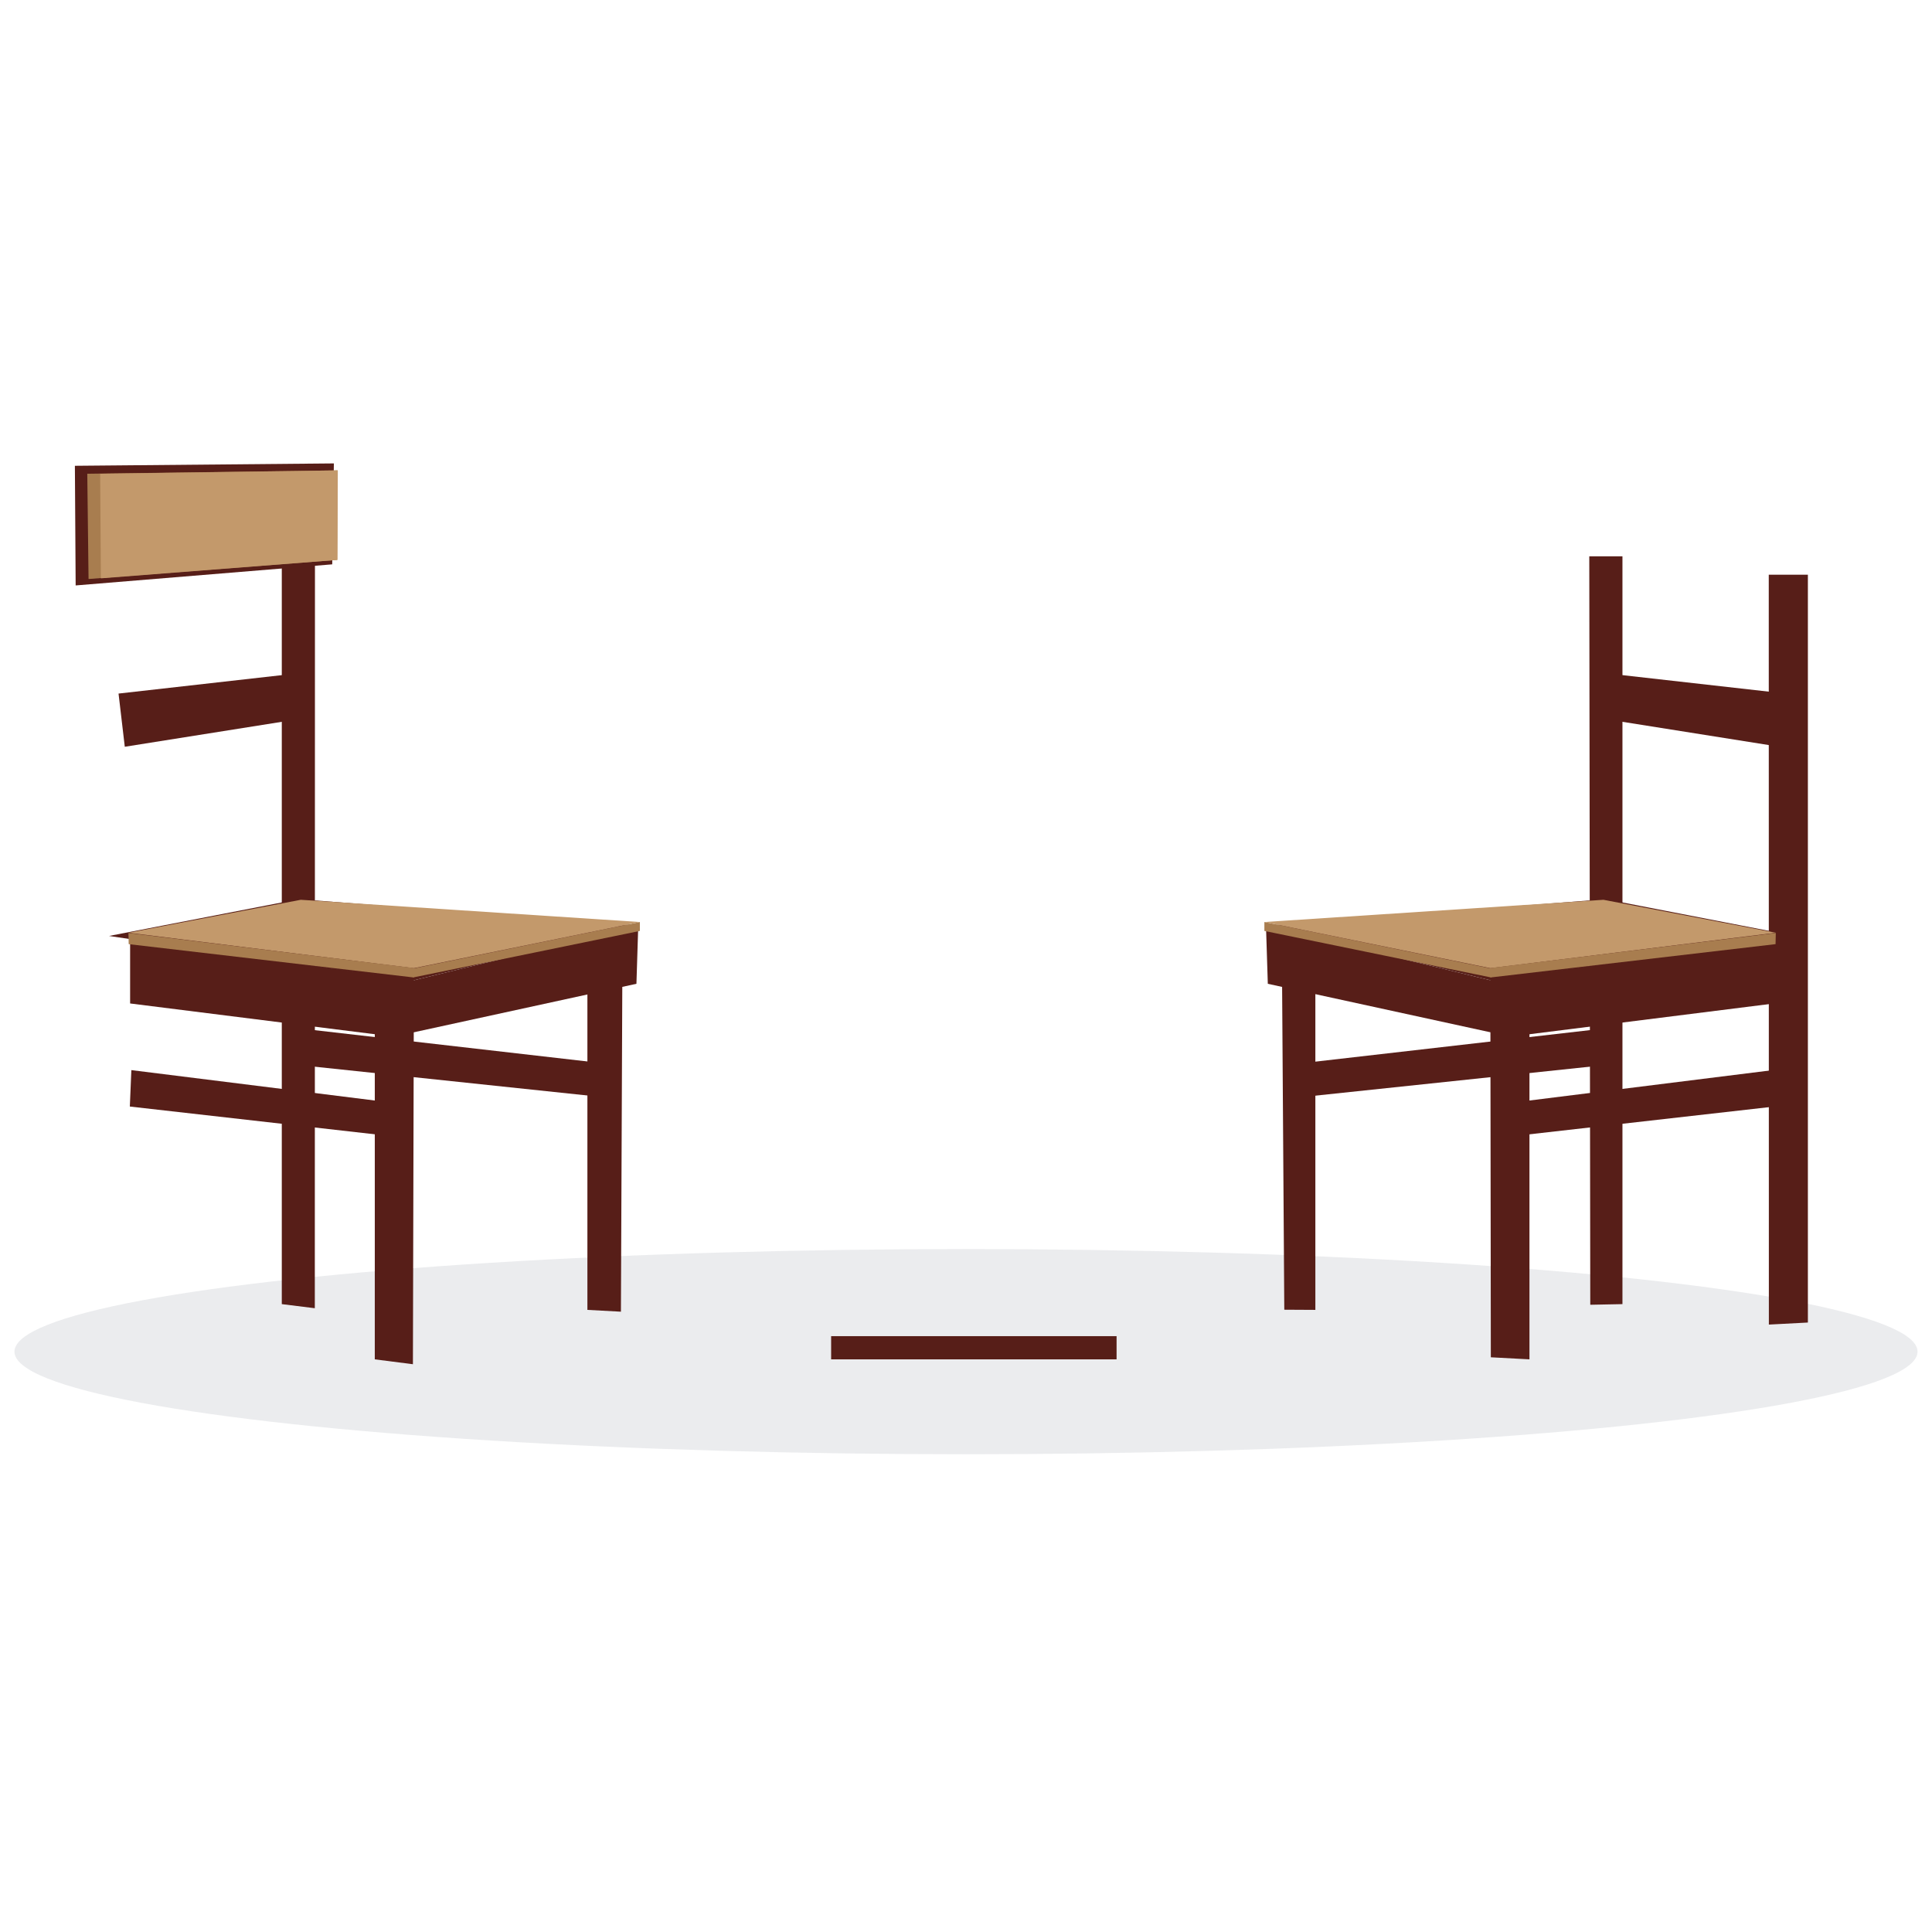 <?xml version="1.0" encoding="utf-8"?>
<!-- Generator: Adobe Illustrator 17.0.0, SVG Export Plug-In . SVG Version: 6.00 Build 0)  -->
<!DOCTYPE svg PUBLIC "-//W3C//DTD SVG 1.1//EN" "http://www.w3.org/Graphics/SVG/1.1/DTD/svg11.dtd">
<svg version="1.1" id="Слой_1" xmlns="http://www.w3.org/2000/svg" xmlns:xlink="http://www.w3.org/1999/xlink" x="0px" y="0px"
	 width="400px" height="400px" viewBox="0 0 400 400" enable-background="new 0 0 400 400" xml:space="preserve">
<ellipse opacity="0.8" fill="#E6E7E9" cx="200" cy="279.846" rx="197.007" ry="21.24"/>
<g>
	<g>
		<g>
			<rect x="194.183" y="179.187" display="none" fill="#571E18" width="15.597" height="101.405"/>
			<rect x="172.077" y="276.636" fill="#571E18" width="59.099" height="4.803"/>
		</g>
		<g display="none">
			<defs>
				<polygon id="SVGID_1_" points="209.781,276.636 209.781,179.187 194.183,179.187 194.183,276.636 172.077,276.636 
					172.077,281.439 231.176,281.439 231.176,276.636 				"/>
			</defs>
			<clipPath id="SVGID_2_" display="inline">
				<use xlink:href="#SVGID_1_"  overflow="visible"/>
			</clipPath>
			<path display="inline" opacity="0.3" clip-path="url(#SVGID_2_)" fill="#571E18" d="M270.184,194.271
				c0,19.551-15.588,30.045-50.688,25.754c-36.939-4.514-76.34-22.724-76.34-42.274c0-19.551,27.64-18.88,63.001-18.88
				S270.184,174.72,270.184,194.271z"/>
		</g>
	</g>
	<g display="none">
		<path display="inline" fill="#C5C1D1" d="M100.348,140.81c0,0,0.416,15.388-4.991,30.129c0,0,98.521,23.309,212.538-1.715
			c-6.12-12.055-7.784-28.899-7.784-28.899S194.663,161.285,100.348,140.81z"/>
		<ellipse display="inline" fill="#E7E6EF" cx="200.323" cy="140.543" rx="99.936" ry="9.993"/>
	</g>
</g>
<g>
	<g>
		<polygon fill="#571E18" points="15.505,96.436 15.663,121.209 68.782,116.842 69.125,95.945 		"/>
		<polygon fill="#571E18" points="24.542,143.595 25.836,154.609 63.801,148.577 63.051,139.249 		"/>
		<polygon display="none" fill="#571E18" points="28.235,274.548 19.951,273.817 19.951,118.986 28.05,118.986 		"/>
		<polygon fill="#571E18" points="65.179,270.854 58.342,270.005 58.342,115.175 65.209,115.175 		"/>
		<polygon fill="#571E18" points="85.49,282.448 77.596,281.439 77.596,201.165 85.695,201.165 		"/>
		<polygon fill="#571E18" points="128.556,271.572 121.615,271.197 121.615,191.399 128.893,191.399 		"/>
		<polygon fill="#571E18" points="22.571,193.781 61.875,186.159 132.144,191.637 85.218,203.071 		"/>
		<polygon fill="#571E18" points="85.218,203.071 132.144,191.637 131.767,203.683 85.377,213.79 		"/>
		<polygon fill="#571E18" points="26.939,194.417 26.939,207.756 78.707,214.267 78.072,201.88 		"/>
		<polygon fill="#571E18" points="27.196,221.556 26.881,229.097 78.449,234.942 78.108,227.914 		"/>
		<polygon fill="#571E18" points="63.873,213.138 63.509,220.676 127.98,227.482 127.525,220.444 		"/>
		<polygon fill="#A87D4F" points="18.07,98.08 18.333,119.878 69.811,115.923 69.889,97.386 		"/>
		<polygon fill="#C3996B" points="20.738,98.08 20.884,119.741 69.866,115.923 69.94,97.387 		"/>
		<polygon fill="#A87D4F" points="85.516,202.375 85.516,200.528 132.478,190.893 132.478,192.74 		"/>
		<polygon fill="#C3996B" points="26.594,193.114 62.276,186.291 132.478,190.893 85.67,200.451 		"/>
		<polygon fill="#A87D4F" points="26.594,193.166 26.645,195.474 85.67,202.375 85.773,200.425 		"/>
	</g>
	<g display="none">
		<defs>
			<path id="SVGID_3_" d="M132.478,190.893l-2.72,0.558h-0.009L132.478,190.893l-62.083-4.07l-5.345-0.417l0.156-69.27l3.577-0.294
				l0.014-0.836l1.07-0.083l0.074-18.536l-0.051,0.001v-0.001l-0.788,0.01l0.024-1.452l-53.62,0.491l0.158,24.773l4.288-0.353
				v152.961l8.182-2.003l-0.023-42.578l29.001,3.288v37.482l7.756-2.501l0.077-34.093l12.653,1.435v46.594l7.997-2.032l0.073-56.392
				l36.565,3.86v44.322l6.325-1.64l0.282-65.236l2.929-0.638l0.341-10.866l0.371-0.076V190.893z M64.99,212.542l12.605,1.585v0.587
				l-12.607-1.447L64.99,212.542z M28.069,154.254l29.041-4.614v37.443l-29.021,5.629L28.069,154.254z M57.11,117.802v22.118
				l-29.047,3.278l-0.013-23.007L57.11,117.802z M28.106,221.67l-0.008-13.768l29.012,3.649v13.741L28.106,221.67z M77.596,227.85
				l-12.636-1.578l0.012-5.441l12.624,1.332V227.85z M122.231,219.837l-36.555-4.196l0.003-1.916l36.553-7.964V219.837z"/>
		</defs>
		<clipPath id="SVGID_4_" display="inline">
			<use xlink:href="#SVGID_3_"  overflow="visible"/>
		</clipPath>
		
			<ellipse display="inline" opacity="0.5" clip-path="url(#SVGID_4_)" fill="#C3996B" cx="110.834" cy="208.739" rx="49.56" ry="32.629"/>
	</g>
</g>
<g>
	<g>
		<polygon display="none" fill="#571E18" points="378.749,96.436 378.59,121.209 325.472,116.842 325.129,95.945 		"/>
		<polygon fill="#571E18" points="369.712,143.595 368.418,154.609 330.452,148.577 331.202,139.249 		"/>
		<polygon fill="#571E18" points="366.225,274.24 374.303,273.817 374.303,118.986 366.204,118.986 		"/>
		<polygon fill="#571E18" points="329.249,270.136 335.912,270.005 335.912,115.175 329.044,115.175 		"/>
		<polygon fill="#571E18" points="308.662,281.012 316.658,281.439 316.658,201.165 308.559,201.165 		"/>
		<polygon fill="#571E18" points="265.898,271.162 272.331,271.197 272.331,191.399 265.361,191.399 		"/>
		<polygon fill="#571E18" points="371.682,193.781 332.38,186.159 262.109,191.637 309.036,203.071 		"/>
		<polygon fill="#571E18" points="309.036,203.071 262.109,191.637 262.487,203.683 308.877,213.79 		"/>
		<polygon fill="#571E18" points="367.315,194.417 367.315,207.756 315.547,214.267 316.182,201.88 		"/>
		<polygon fill="#571E18" points="367.058,221.556 367.373,229.097 315.805,234.942 316.146,227.914 		"/>
		<polygon fill="#571E18" points="330.381,213.138 330.746,220.676 266.275,227.482 266.729,220.444 		"/>
		<polygon display="none" fill="#A87D4F" points="376.183,98.08 375.921,119.878 324.444,115.923 324.365,97.386 		"/>
		<polygon display="none" fill="#C3996B" points="373.516,98.08 373.37,119.741 324.388,115.923 324.314,97.387 		"/>
		<polygon fill="#A87D4F" points="308.737,202.375 308.737,200.528 261.776,190.893 261.776,192.74 		"/>
		<polygon fill="#C3996B" points="367.66,193.114 331.978,186.291 261.776,190.893 308.583,200.451 		"/>
		<polygon fill="#A87D4F" points="367.66,193.166 367.609,195.474 308.583,202.375 308.481,200.425 		"/>
	</g>
	<g display="none">
		<defs>
			<path id="SVGID_5_" d="M261.776,192.74l0.37,0.076l0.34,10.866l2.929,0.638l0.282,65.236l6.325,1.64v-44.322l36.564-3.86
				l0.073,56.392l7.997,2.032v-46.594l12.653-1.435l0.076,34.093l7.756,2.501v-37.482l29-3.288l-0.023,42.578l8.182,2.003V120.856
				l4.287,0.353l0.159-24.773l-53.62-0.491l0.024,1.452l-0.788-0.01v0.001l-0.052-0.001l0.075,18.536l1.07,0.083l0.013,0.836
				l3.577,0.294l0.156,69.27l-5.345,0.417l-62.083,4.07l2.729,0.558h-0.009l-2.72-0.558V192.74z M329.265,213.267l-12.608,1.447
				v-0.587l12.606-1.585L329.265,213.267z M366.164,192.711l-29.021-5.629V149.64l29.041,4.614L366.164,192.711z M366.203,120.191
				l-0.013,23.007l-29.047-3.278v-22.118L366.203,120.191z M337.144,225.292v-13.741l29.012-3.649l-0.008,13.768L337.144,225.292z
				 M316.658,222.164l12.624-1.332l0.012,5.441l-12.636,1.578V222.164z M272.023,205.761l36.552,7.964l0.003,1.916l-36.555,4.196
				V205.761z"/>
		</defs>
		<clipPath id="SVGID_6_" display="inline">
			<use xlink:href="#SVGID_5_"  overflow="visible"/>
		</clipPath>
		
			<ellipse display="inline" opacity="0.5" clip-path="url(#SVGID_6_)" fill="#C3996B" cx="283.42" cy="208.739" rx="49.56" ry="32.629"/>
	</g>
</g>
</svg>
